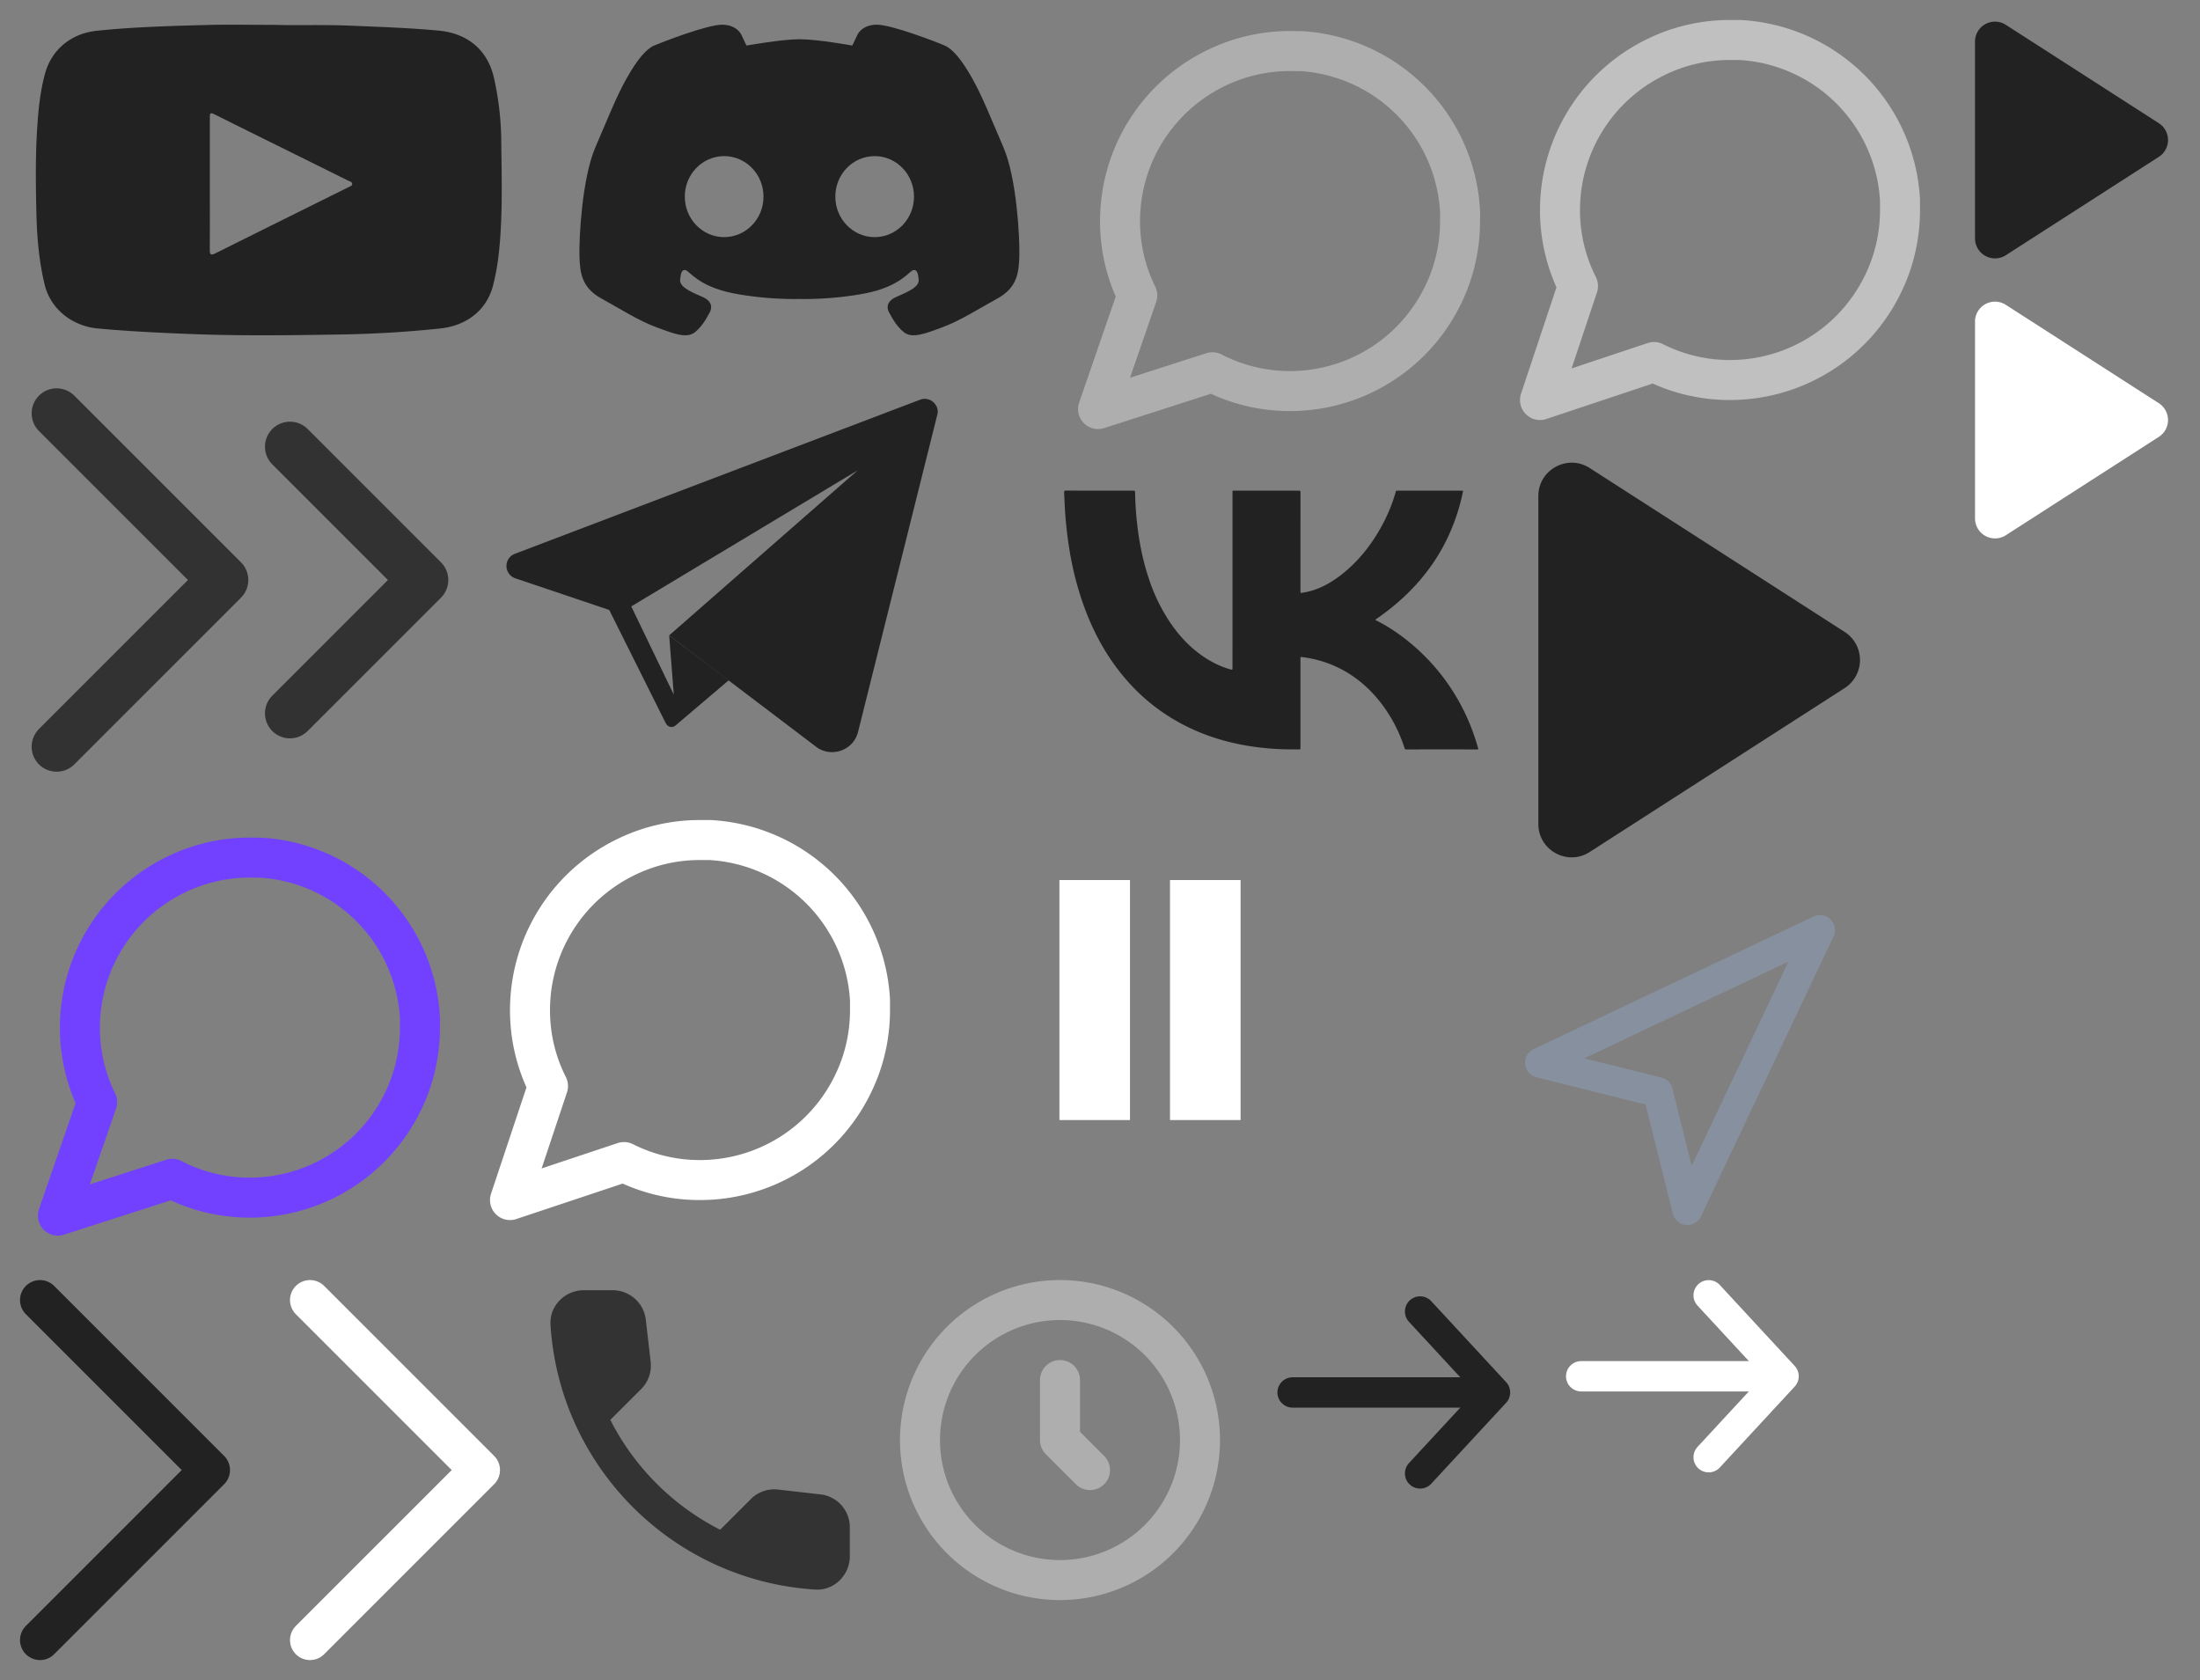 <?xml version="1.0" encoding="utf-8"?><svg width="110" height="84" viewBox="0 0 110 84" xmlns="http://www.w3.org/2000/svg" xmlns:xlink="http://www.w3.org/1999/xlink"><rect x="0" y="0" width="110" height="84" fill="#808080" stroke="none"/><svg width="15" height="13" fill="none" viewBox="-1 -1 15 13" id="black-right-arrow" x="62" y="63" xmlns="http://www.w3.org/2000/svg"><path d="M8.005 1.571 11.75 5.62 8.005 9.667" stroke="#222" stroke-width="1.518" stroke-linecap="round" stroke-linejoin="round"/><path d="M11.457 5.62H1.63" stroke="#222" stroke-width="1.518" stroke-linecap="round"/></svg><svg width="18" height="18" fill="none" viewBox="-1 -1 18 18" id="call" x="26" y="63" xmlns="http://www.w3.org/2000/svg"><path d="m14.024 10.716-2.116-.241a1.658 1.658 0 0 0-1.367.475l-1.533 1.533A12.538 12.538 0 0 1 3.516 6.99l1.542-1.54a1.66 1.66 0 0 0 .475-1.366l-.242-2.1A1.668 1.668 0 0 0 3.633.508H2.19C1.25.508.466 1.29.525 2.233c.441 7.116 6.133 12.8 13.241 13.242.942.058 1.725-.726 1.725-1.667v-1.442a1.652 1.652 0 0 0-1.466-1.65z" fill="#333"/></svg><svg width="18" height="18" fill="none" viewBox="-1 -1 18 18" id="clock" x="44" y="63" xmlns="http://www.w3.org/2000/svg"><path d="M8 5v3l1.5 1.5M8 15A7 7 0 1 0 8 1a7 7 0 0 0 0 14z" stroke="#AEAEAE" stroke-width="2" stroke-linecap="round" stroke-linejoin="round"/></svg><svg width="22" height="22" fill="none" viewBox="-1 -1 22 22" id="comments" x="75" xmlns="http://www.w3.org/2000/svg"><path opacity=".5" clip-rule="evenodd" d="M19 9.5a8.38 8.38 0 0 1-.9 3.8 8.5 8.5 0 0 1-7.6 4.7 8.38 8.38 0 0 1-3.8-.9L1 19l1.9-5.7A8.38 8.38 0 0 1 2 9.5a8.5 8.5 0 0 1 4.7-7.6 8.38 8.38 0 0 1 3.8-.9h.5a8.48 8.48 0 0 1 8 8v.5z" stroke="#fff" stroke-width="2" stroke-linecap="round" stroke-linejoin="round"/></svg><svg width="23" height="23" fill="none" viewBox="-1 -1 23 23" id="comments-gray" x="52" xmlns="http://www.w3.org/2000/svg"><path clip-rule="evenodd" d="M20.002 10.142a8.38 8.38 0 0 1-.94 3.79 8.5 8.5 0 0 1-7.649 4.62 8.38 8.38 0 0 1-3.79-.94l-5.72 1.84 1.96-5.68a8.38 8.38 0 0 1-.86-3.809 8.5 8.5 0 0 1 4.78-7.55 8.38 8.38 0 0 1 3.809-.86l.5.005a8.48 8.48 0 0 1 7.915 8.084l-.005.5v0z" stroke="#AEAEAE" stroke-width="2" stroke-linecap="round" stroke-linejoin="round"/></svg><svg width="23" height="23" fill="none" viewBox="-1 -1 23 23" id="comments-purple" y="40" xmlns="http://www.w3.org/2000/svg"><path clip-rule="evenodd" d="M19.995 10.468a8.38 8.38 0 0 1-.94 3.79 8.5 8.5 0 0 1-7.649 4.62 8.38 8.38 0 0 1-3.79-.94l-5.72 1.84 1.96-5.68a8.38 8.38 0 0 1-.86-3.809 8.5 8.5 0 0 1 4.78-7.55 8.38 8.38 0 0 1 3.809-.86l.5.005A8.48 8.48 0 0 1 20 9.968l-.005.5v0z" stroke="#7241FF" stroke-width="2" stroke-linecap="round" stroke-linejoin="round"/></svg><svg width="23" height="22" fill="none" viewBox="-1 -1 23 22" id="comments-white" x="23" y="40" xmlns="http://www.w3.org/2000/svg"><path clip-rule="evenodd" d="M19.5 9.5a8.38 8.38 0 0 1-.9 3.8A8.5 8.5 0 0 1 11 18a8.379 8.379 0 0 1-3.8-.9L1.5 19l1.9-5.7a8.38 8.38 0 0 1-.9-3.8 8.5 8.5 0 0 1 4.7-7.6A8.38 8.38 0 0 1 11 1h.5a8.48 8.48 0 0 1 8 8v.5z" stroke="#fff" stroke-width="2" stroke-linecap="round" stroke-linejoin="round"/></svg><svg width="24" height="22" fill="none" viewBox="-1 -1 24 22" id="doubble-black-right-arrow" y="18" xmlns="http://www.w3.org/2000/svg"><path d="M13.498 16.666 20.165 10l-6.667-6.667m-11.666 15 8.334-8.334-8.334-8.333" stroke="#323232" stroke-width="2.5" stroke-linecap="round" stroke-linejoin="round"/></svg><svg width="18" height="19" fill="none" viewBox="-1 -1 18 19" id="navigate" x="75" y="44" xmlns="http://www.w3.org/2000/svg"><path clip-rule="evenodd" d="M1 8.132 15 1.5l-6.632 14-1.473-5.895L1 8.132z" stroke="#87909E" stroke-width="1.5" stroke-linecap="round" stroke-linejoin="round"/></svg><svg width="23" height="20" fill="none" viewBox="-1 -1 23 20" id="pausesvg" x="46" y="40" xmlns="http://www.w3.org/2000/svg"><path fill="#fff" d="M5.971 3H9.5v12H5.971zM11.5 3h3.529v12H11.5z"/></svg><svg width="13" height="14" fill="none" viewBox="-1 -1 13 14" id="play-black" x="97" xmlns="http://www.w3.org/2000/svg"><path fill-rule="evenodd" clip-rule="evenodd" d="M.75 1.082A1 1 0 0 1 2.29.24l7.652 4.92a1 1 0 0 1 0 1.682l-7.65 4.918a1 1 0 0 1-1.541-.84V1.081z" fill="#222"/></svg><svg width="19" height="22" fill="none" viewBox="-1 -1 19 22" id="play-black-large" x="75" y="22" xmlns="http://www.w3.org/2000/svg"><path fill-rule="evenodd" clip-rule="evenodd" d="M.917 1.803C.917.484 2.375-.312 3.485.4l12.75 8.197a1.667 1.667 0 0 1 0 2.804l-12.75 8.197c-1.11.713-2.568-.083-2.568-1.402V1.803z" fill="#222"/></svg><svg width="13" height="14" fill="none" viewBox="-1 -1 13 14" id="play-white" x="97" y="14" xmlns="http://www.w3.org/2000/svg"><path fill-rule="evenodd" clip-rule="evenodd" d="M.75 1.082A1 1 0 0 1 2.29.24l7.652 4.92a1 1 0 0 1 0 1.682l-7.65 4.918a1 1 0 0 1-1.541-.84V1.081z" fill="#fff"/></svg><svg width="13" height="21" fill="none" viewBox="-1 -1 13 21" id="single-black-right-arrow" y="63" xmlns="http://www.w3.org/2000/svg"><path d="m1 18 8.5-8.5L1 1" stroke="#222" stroke-width="2" stroke-linecap="round" stroke-linejoin="round"/></svg><svg width="13" height="21" fill="none" viewBox="-1 -1 13 21" id="single-white-right-arrow" x="13" y="63" xmlns="http://www.w3.org/2000/svg"><path d="M1.5 18 10 9.5 1.5 1" stroke="#fff" stroke-width="2" stroke-linecap="round" stroke-linejoin="round"/></svg><svg width="25" height="18" fill="none" viewBox="-1 -1 25 18" id="social-ds" x="27" xmlns="http://www.w3.org/2000/svg"><path d="M8.099.235c-.745 0-2.992.87-3.395 1.043-.403.174-.85.716-1.358 1.611-.508.895-.917 1.941-1.579 3.48C1.105 7.908.95 10.875.972 11.78c.022.905.131 1.612 1.104 2.148.973.535 1.833 1.095 2.738 1.432.906.337 1.524.579 1.943.242.42-.337.696-.927.696-.927s.397-.526-.353-.842c-.751-.316-1.126-.537-1.093-.864.033-.326.088-.505.275-.463.188.043.63.8 2.33 1.148 1.7.347 3.358.295 3.358.295s1.658.052 3.358-.295c1.7-.348 2.142-1.105 2.33-1.147.188-.043.243.136.276.463.033.326-.343.547-1.093.863-.751.316-.354.842-.354.842s.277.59.696.927c.42.337 1.038.095 1.943-.242.906-.337 1.766-.897 2.738-1.432.973-.536 1.082-1.243 1.104-2.148.022-.906-.132-3.873-.795-5.412-.662-1.539-1.07-2.585-1.578-3.48s-.955-1.437-1.358-1.61c-.403-.175-2.65-1.044-3.395-1.044-.746 0-.966.495-.966.495l-.26.548S12.871.962 11.982.961c-.89 0-2.658.317-2.658.317L9.064.73S8.845.235 8.1.235zm.08 6.57h.028c1.087 0 1.968.907 1.968 2.026 0 1.118-.881 2.025-1.968 2.025-1.086 0-1.967-.907-1.967-2.025 0-1.108.864-2.01 1.94-2.025zm7.554 0h.027c1.076.016 1.94.918 1.94 2.026 0 1.118-.88 2.025-1.967 2.025-1.086 0-1.967-.907-1.967-2.025 0-1.119.88-2.025 1.967-2.025z" fill="#222"/></svg><svg width="24" height="21" fill="none" viewBox="-1 -1 24 21" id="social-tg" x="24" y="18" xmlns="http://www.w3.org/2000/svg"><path d="M21.238.941a.598.598 0 0 0-.23.042L.745 8.688a.651.651 0 0 0 .021 1.226l4.696 1.583 2.83 5.67.011.011a.302.302 0 0 0 .273.168.313.313 0 0 0 .199-.073l2.652-2.254-2.967-2.243.23 2.956-2.127-4.413 11.32-6.803-9.423 8.25 7.338 5.565c.241.189.524.273.807.273.577 0 1.143-.377 1.3-1.017l3.962-15.86c.105-.398-.23-.786-.629-.786z" fill="#222"/></svg><svg width="23" height="16" fill="none" viewBox="-1 -1 23 16" id="social-vk" x="52" y="23" xmlns="http://www.w3.org/2000/svg"><path d="M15.754 6.99c.373.185.734.4 1.08.639a10.324 10.324 0 0 1 3.395 3.983c.28.577.501 1.176.676 1.793.014.047.009.065-.047.065-1.182-.002-2.364-.002-3.546 0-.063 0-.074-.032-.089-.078a7.32 7.32 0 0 0-1.139-2.197c-.771-1.01-1.742-1.742-2.962-2.126a5.878 5.878 0 0 0-1.047-.22c-.043-.005-.055.008-.052.047.002.02 0 .04 0 .061v4.415c0 .097 0 .097-.098.097-.472.002-.944-.006-1.415-.044-1.785-.142-3.47-.614-5.002-1.565a9.546 9.546 0 0 1-1.952-1.607c-1.127-1.208-1.905-2.62-2.44-4.174a15.762 15.762 0 0 1-.64-2.57A20.25 20.25 0 0 1 .264 1.72C.236 1.355.224.99.206.623.203.553.216.529.293.529 1.419.532 2.546.532 3.672.53c.059 0 .08.009.082.076.009.525.043 1.05.101 1.572.105.942.29 1.867.592 2.766A8.89 8.89 0 0 0 5.525 7.15c.544.795 1.21 1.46 2.057 1.93.305.169.625.302.962.394.067.018.081.005.081-.061-.002-.544 0-1.088 0-1.631V.636c0-.124-.013-.104.103-.104 1.069 0 2.137 0 3.205-.002.072 0 .092.015.092.09-.002 1.646-.002 3.292-.002 4.938 0 .096 0 .093.097.078.727-.11 1.354-.442 1.927-.885.881-.682 1.55-1.541 2.075-2.518a8.006 8.006 0 0 0 .666-1.648c.01-.04.027-.055.072-.055 1.078.002 2.156.002 3.235.002.014 0 .03.002.062.006-.565 2.772-2.087 4.878-4.403 6.451z" fill="#222"/></svg><svg width="27" height="18" fill="none" viewBox="-1 -1 27 18" id="social-yt" xmlns="http://www.w3.org/2000/svg"><path d="M12.805.244c-1.424 0-2.46-.024-3.495.006C7.482.3 5.652.348 3.83.54c-1.263.133-2.24.932-2.57 2.112-.224.804-.32 1.626-.38 2.452C.765 6.634.785 8.167.821 9.698c.029 1.187.13 2.372.413 3.536.295 1.215 1.37 2.072 2.664 2.19 1.516.14 3.034.212 4.553.273 2.508.101 5.017.07 7.525.027a56.105 56.105 0 0 0 5.029-.3c1.326-.142 2.321-.909 2.643-2.134.209-.795.307-1.607.365-2.425.113-1.588.068-3.177.05-4.765a14.768 14.768 0 0 0-.377-3.254C23.365 1.494 22.38.668 20.943.532 19.477.394 18.006.346 16.535.284c-1.373-.059-2.745-.006-3.73-.04zM9.492 8.208V4.955c0-.348.006-.351.34-.186.415.206.828.416 1.243.62 1.776.88 3.552 1.758 5.326 2.639.084.04.208.059.208.177 0 .088-.098.111-.167.145-2.224 1.105-4.45 2.208-6.672 3.316-.243.121-.282.046-.28-.178.006-1.092.002-2.186.002-3.28z" fill="#222"/></svg><svg width="14" height="12" fill="none" viewBox="-1 -1 14 12" id="white-right-arrow" x="77" y="63" xmlns="http://www.w3.org/2000/svg"><path d="m7.433.762 3.745 4.048-3.745 4.047" stroke="#fff" stroke-width="1.518" stroke-linecap="round" stroke-linejoin="round"/><path d="M10.885 4.81H1.059" stroke="#fff" stroke-width="1.518" stroke-linecap="round"/></svg></svg>